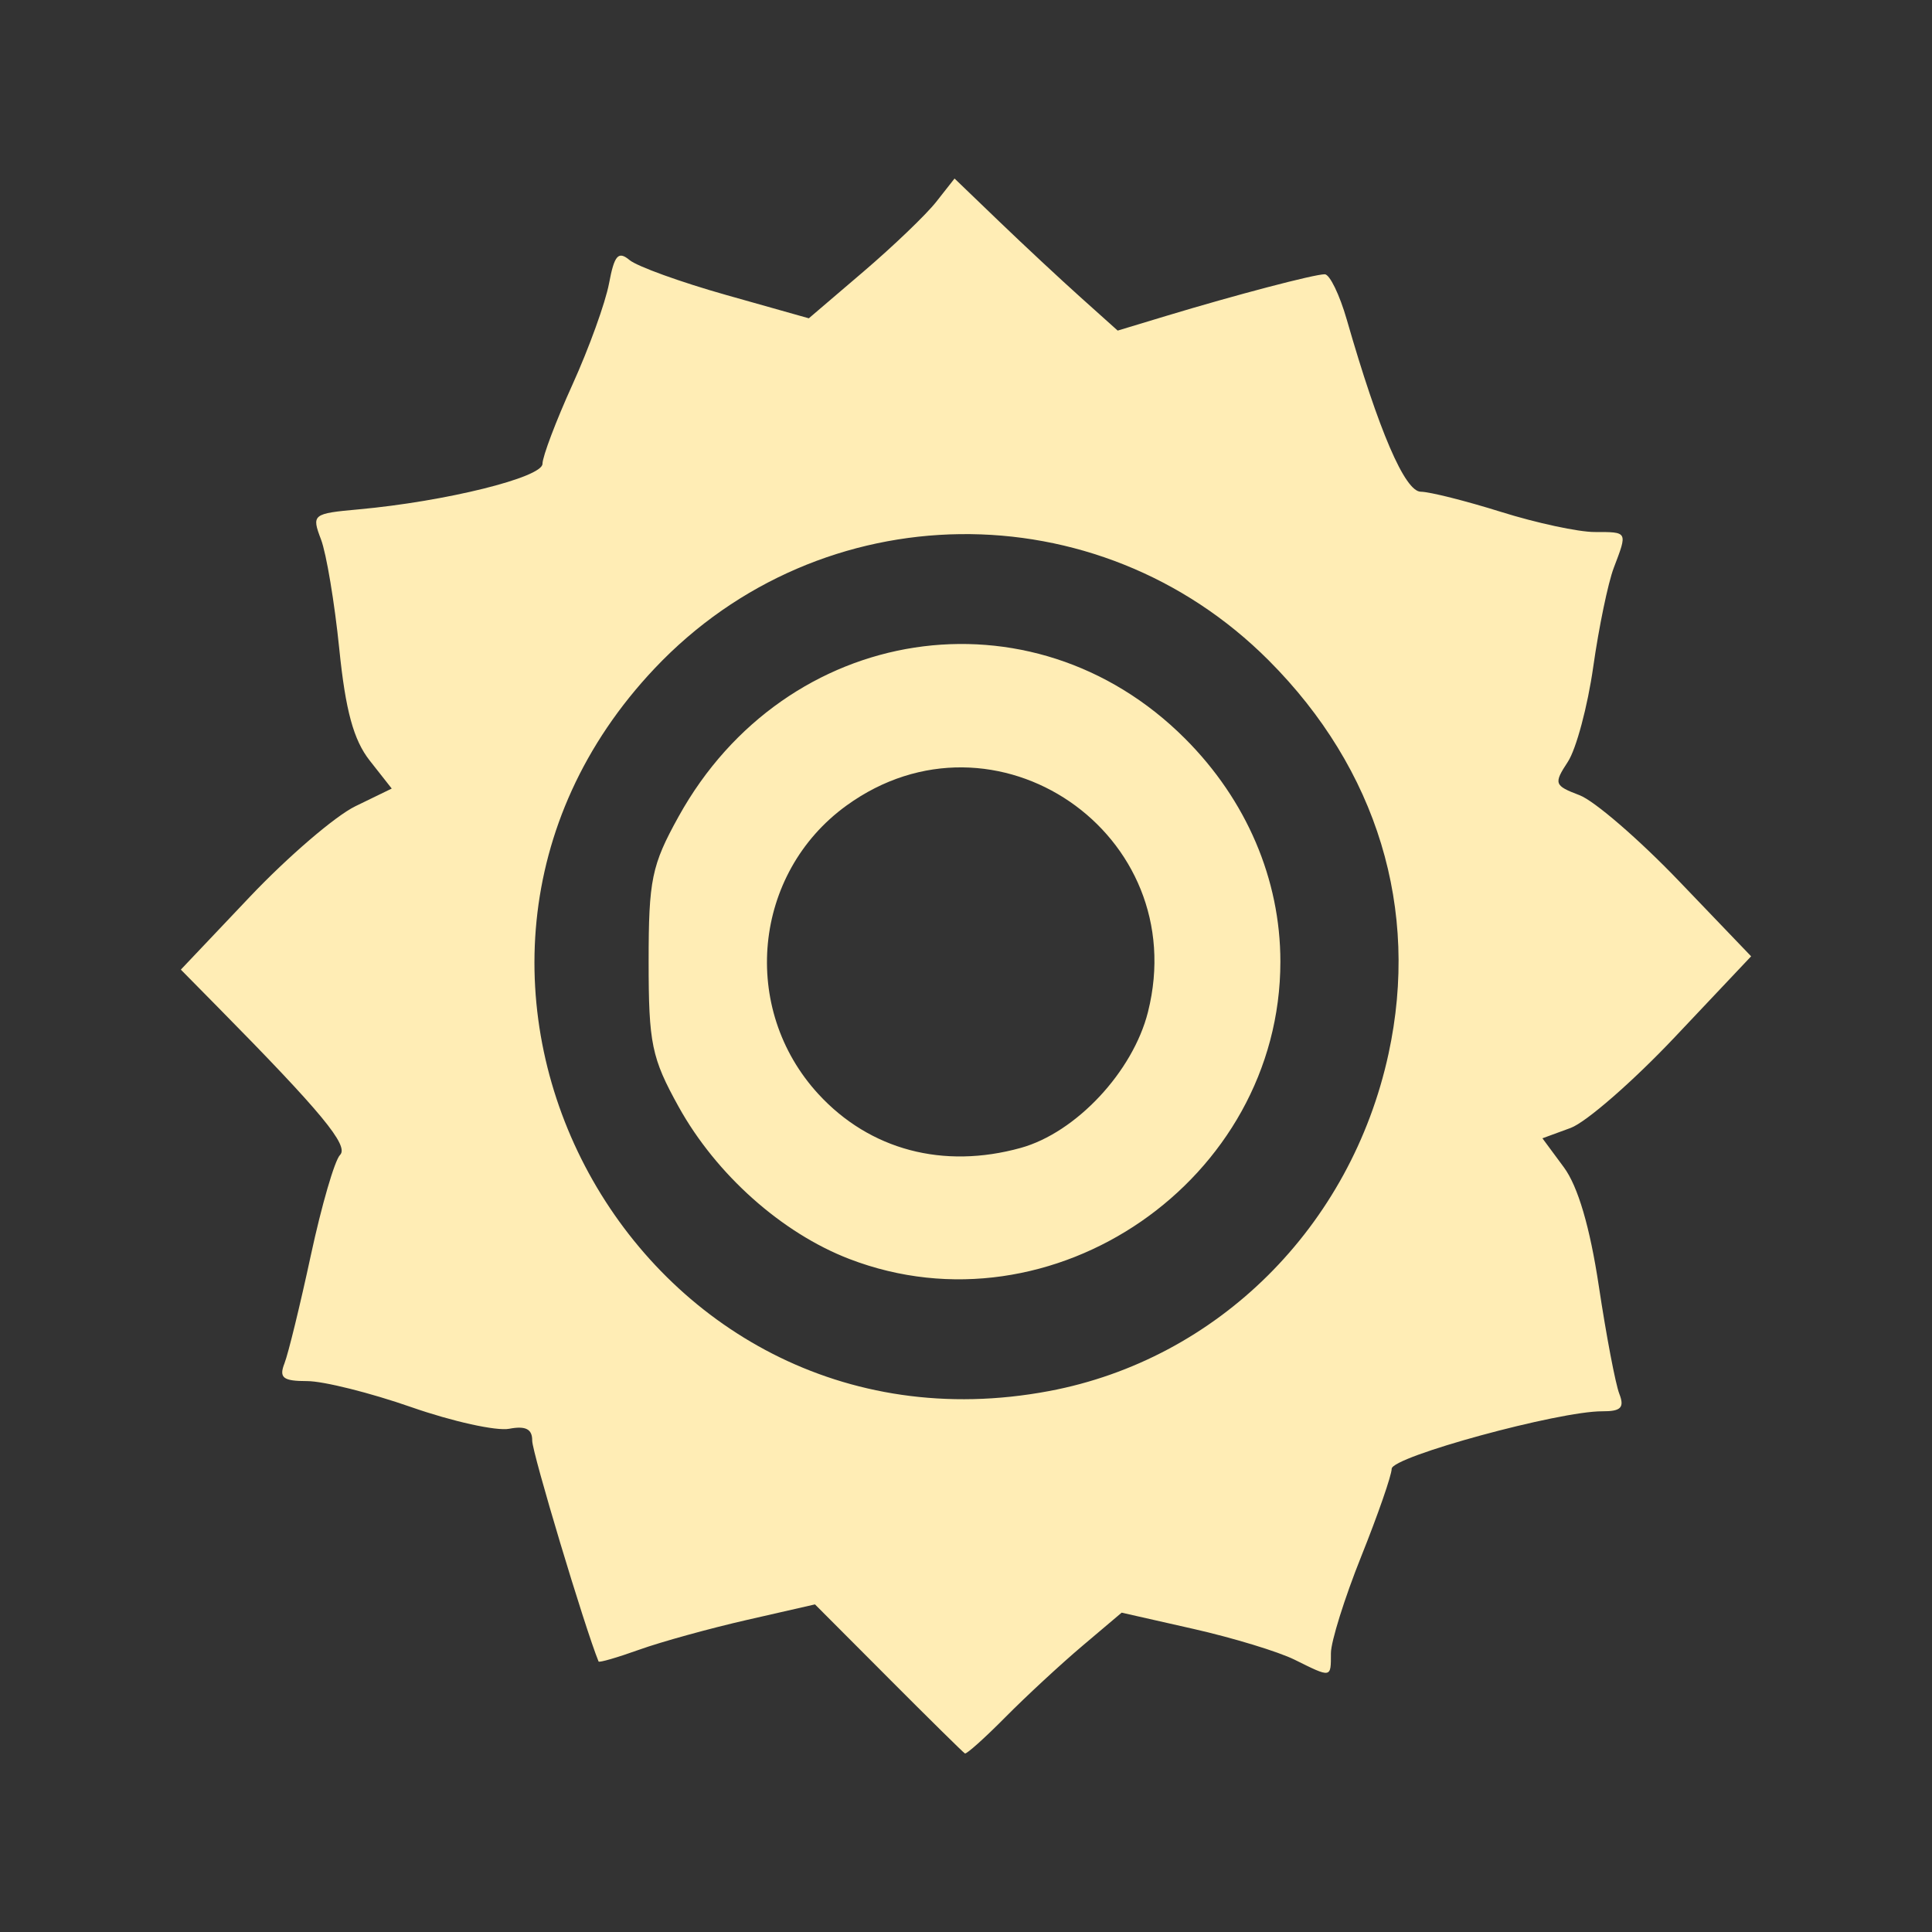 <?xml version="1.0" encoding="UTF-8" standalone="no"?>
<svg
   xmlns:dc="http://purl.org/dc/elements/1.1/"
   xmlns:cc="http://creativecommons.org/ns#"
   xmlns:rdf="http://www.w3.org/1999/02/22-rdf-syntax-ns#"
   xmlns:svg="http://www.w3.org/2000/svg"
   xmlns="http://www.w3.org/2000/svg"
   xmlns:sodipodi="http://sodipodi.sourceforge.net/DTD/sodipodi-0.dtd"
   xmlns:inkscape="http://www.inkscape.org/namespaces/inkscape"
   height="512"
   viewBox="0 0 512 512"
   width="512"
   version="1.1"
   id="svg2"
   inkscape:version="0.91 r13725"
   sodipodi:docname="sunflower.svg">
  <rect x="0" y="0" width="512" height="512" fill="#333333" stroke="none"/>
  <defs
     id="defs17" />
  <sodipodi:namedview
     pagecolor="#ffffff"
     bordercolor="#666666"
     borderopacity="1"
     objecttolerance="10"
     gridtolerance="10"
     guidetolerance="10"
     inkscape:pageopacity="0"
     inkscape:pageshadow="2"
     inkscape:window-width="1892"
     inkscape:window-height="1021"
     id="namedview15"
     showgrid="false"
     inkscape:zoom="0.9099002"
     inkscape:cx="258.31807"
     inkscape:cy="444.56778"
     inkscape:window-x="9"
     inkscape:window-y="0"
     inkscape:window-maximized="0"
     inkscape:current-layer="svg2" />
  <path
     style="fill:#ffedb5"
     d="m 235.456,444.71 -19.48,-19.53 -18.023,4.115 c -9.912,2.263 -22.757,5.812 -28.543,7.887 -5.786,2.074 -10.638,3.483 -10.782,3.13 -3.649,-8.934 -17.621,-55.436 -17.587,-58.532 0.034,-3.066 -1.734,-3.976 -6.104,-3.14 -3.383,0.647 -15.045,-1.931 -25.915,-5.729 -10.87,-3.798 -23.299,-6.905 -27.619,-6.905 -6.396,0 -7.514,-0.871 -6.019,-4.688 1.01,-2.578 4.16,-15.483 6.998,-28.678 2.839,-13.194 6.317,-25.146 7.73,-26.559 2.441,-2.441 -4.877,-11.293 -32.437,-39.239 l -9.747,-9.884 18.289,-19.295 c 10.059,-10.612 22.634,-21.408 27.944,-23.991 l 9.655,-4.696 -5.827,-7.407 c -4.289,-5.452 -6.42,-13.266 -8.076,-29.601 -1.237,-12.206 -3.417,-25.264 -4.844,-29.016 -2.522,-6.633 -2.244,-6.855 9.97,-7.965 23.046,-2.096 48.727,-8.461 48.727,-12.077 0,-1.906 3.576,-11.354 7.948,-20.994 4.371,-9.641 8.73,-21.7 9.687,-26.798 1.407,-7.501 2.445,-8.684 5.44,-6.198 2.036,1.689 13.558,5.853 25.605,9.253 l 21.904,6.181 14.453,-12.347 c 7.949,-6.791 16.638,-15.125 19.308,-18.52 l 4.856,-6.173 11.801,11.346 c 6.49,6.241 16.218,15.308 21.616,20.149 l 9.815,8.802 12.853,-3.887 c 18.378,-5.558 39.24,-11.039 42.022,-11.039 1.31,0 3.942,5.424 5.848,12.054 8.467,29.448 15.388,45.54 19.601,45.573 2.372,0.019 11.955,2.43 21.294,5.357 9.339,2.928 20.49,5.323 24.778,5.323 8.846,0 8.751,-0.178 5.064,9.52 -1.503,3.954 -3.947,15.746 -5.43,26.204 -1.483,10.458 -4.51,21.781 -6.726,25.164 -3.801,5.802 -3.626,6.303 3.105,8.862 3.924,1.492 15.758,11.708 26.298,22.702 l 19.164,19.99 -20.187,21.374 c -11.103,11.756 -23.547,22.607 -27.654,24.114 l -7.467,2.74 5.68,7.682 c 3.734,5.05 6.909,15.843 9.269,31.503 1.974,13.102 4.414,25.931 5.423,28.509 1.432,3.662 0.451,4.68 -4.48,4.652 -11.489,-0.065 -55.811,12.028 -55.841,15.236 -0.016,1.73 -3.646,12.177 -8.066,23.216 -4.42,11.038 -8.036,22.581 -8.036,25.651 0,6.638 0.203,6.601 -9.634,1.726 -4.278,-2.12 -16.338,-5.792 -26.801,-8.16 l -19.023,-4.305 -10.438,8.83 c -5.741,4.857 -14.912,13.35 -20.382,18.875 -5.469,5.525 -10.294,9.847 -10.721,9.605 -0.427,-0.242 -9.543,-9.228 -20.257,-19.97 z m 42.553,-76.063 c 44.68,-8.411 80.012,-43.514 89.966,-89.384 8.313,-38.308 -2.972,-75.389 -31.714,-104.211 -45.344,-45.47 -118.673,-44.546 -162.742,2.05 -76.504,80.892 -4.908,212.138 104.49,191.544 z M 225.085,333.64 c -17.908,-6.887 -35.303,-22.4 -45.245,-40.348 -7.158,-12.922 -7.946,-16.738 -7.946,-38.455 0,-21.717 0.788,-25.532 7.946,-38.455 28.373,-51.226 93.592,-61.263 134.202,-20.653 16.292,16.292 25.273,37.296 25.273,59.107 0,57.876 -60.365,99.518 -114.231,78.803 z m 45.427,-29.435 c 14.646,-4.067 29.722,-20.173 33.711,-36.014 11.902,-47.265 -40.571,-83.196 -79.897,-54.709 -24.804,17.968 -28.276,53.855 -7.402,76.506 13.602,14.76 33.05,19.92 53.588,14.217 z"
     id="path4138"
     inkscape:connector-curvature="0" />
</svg>
